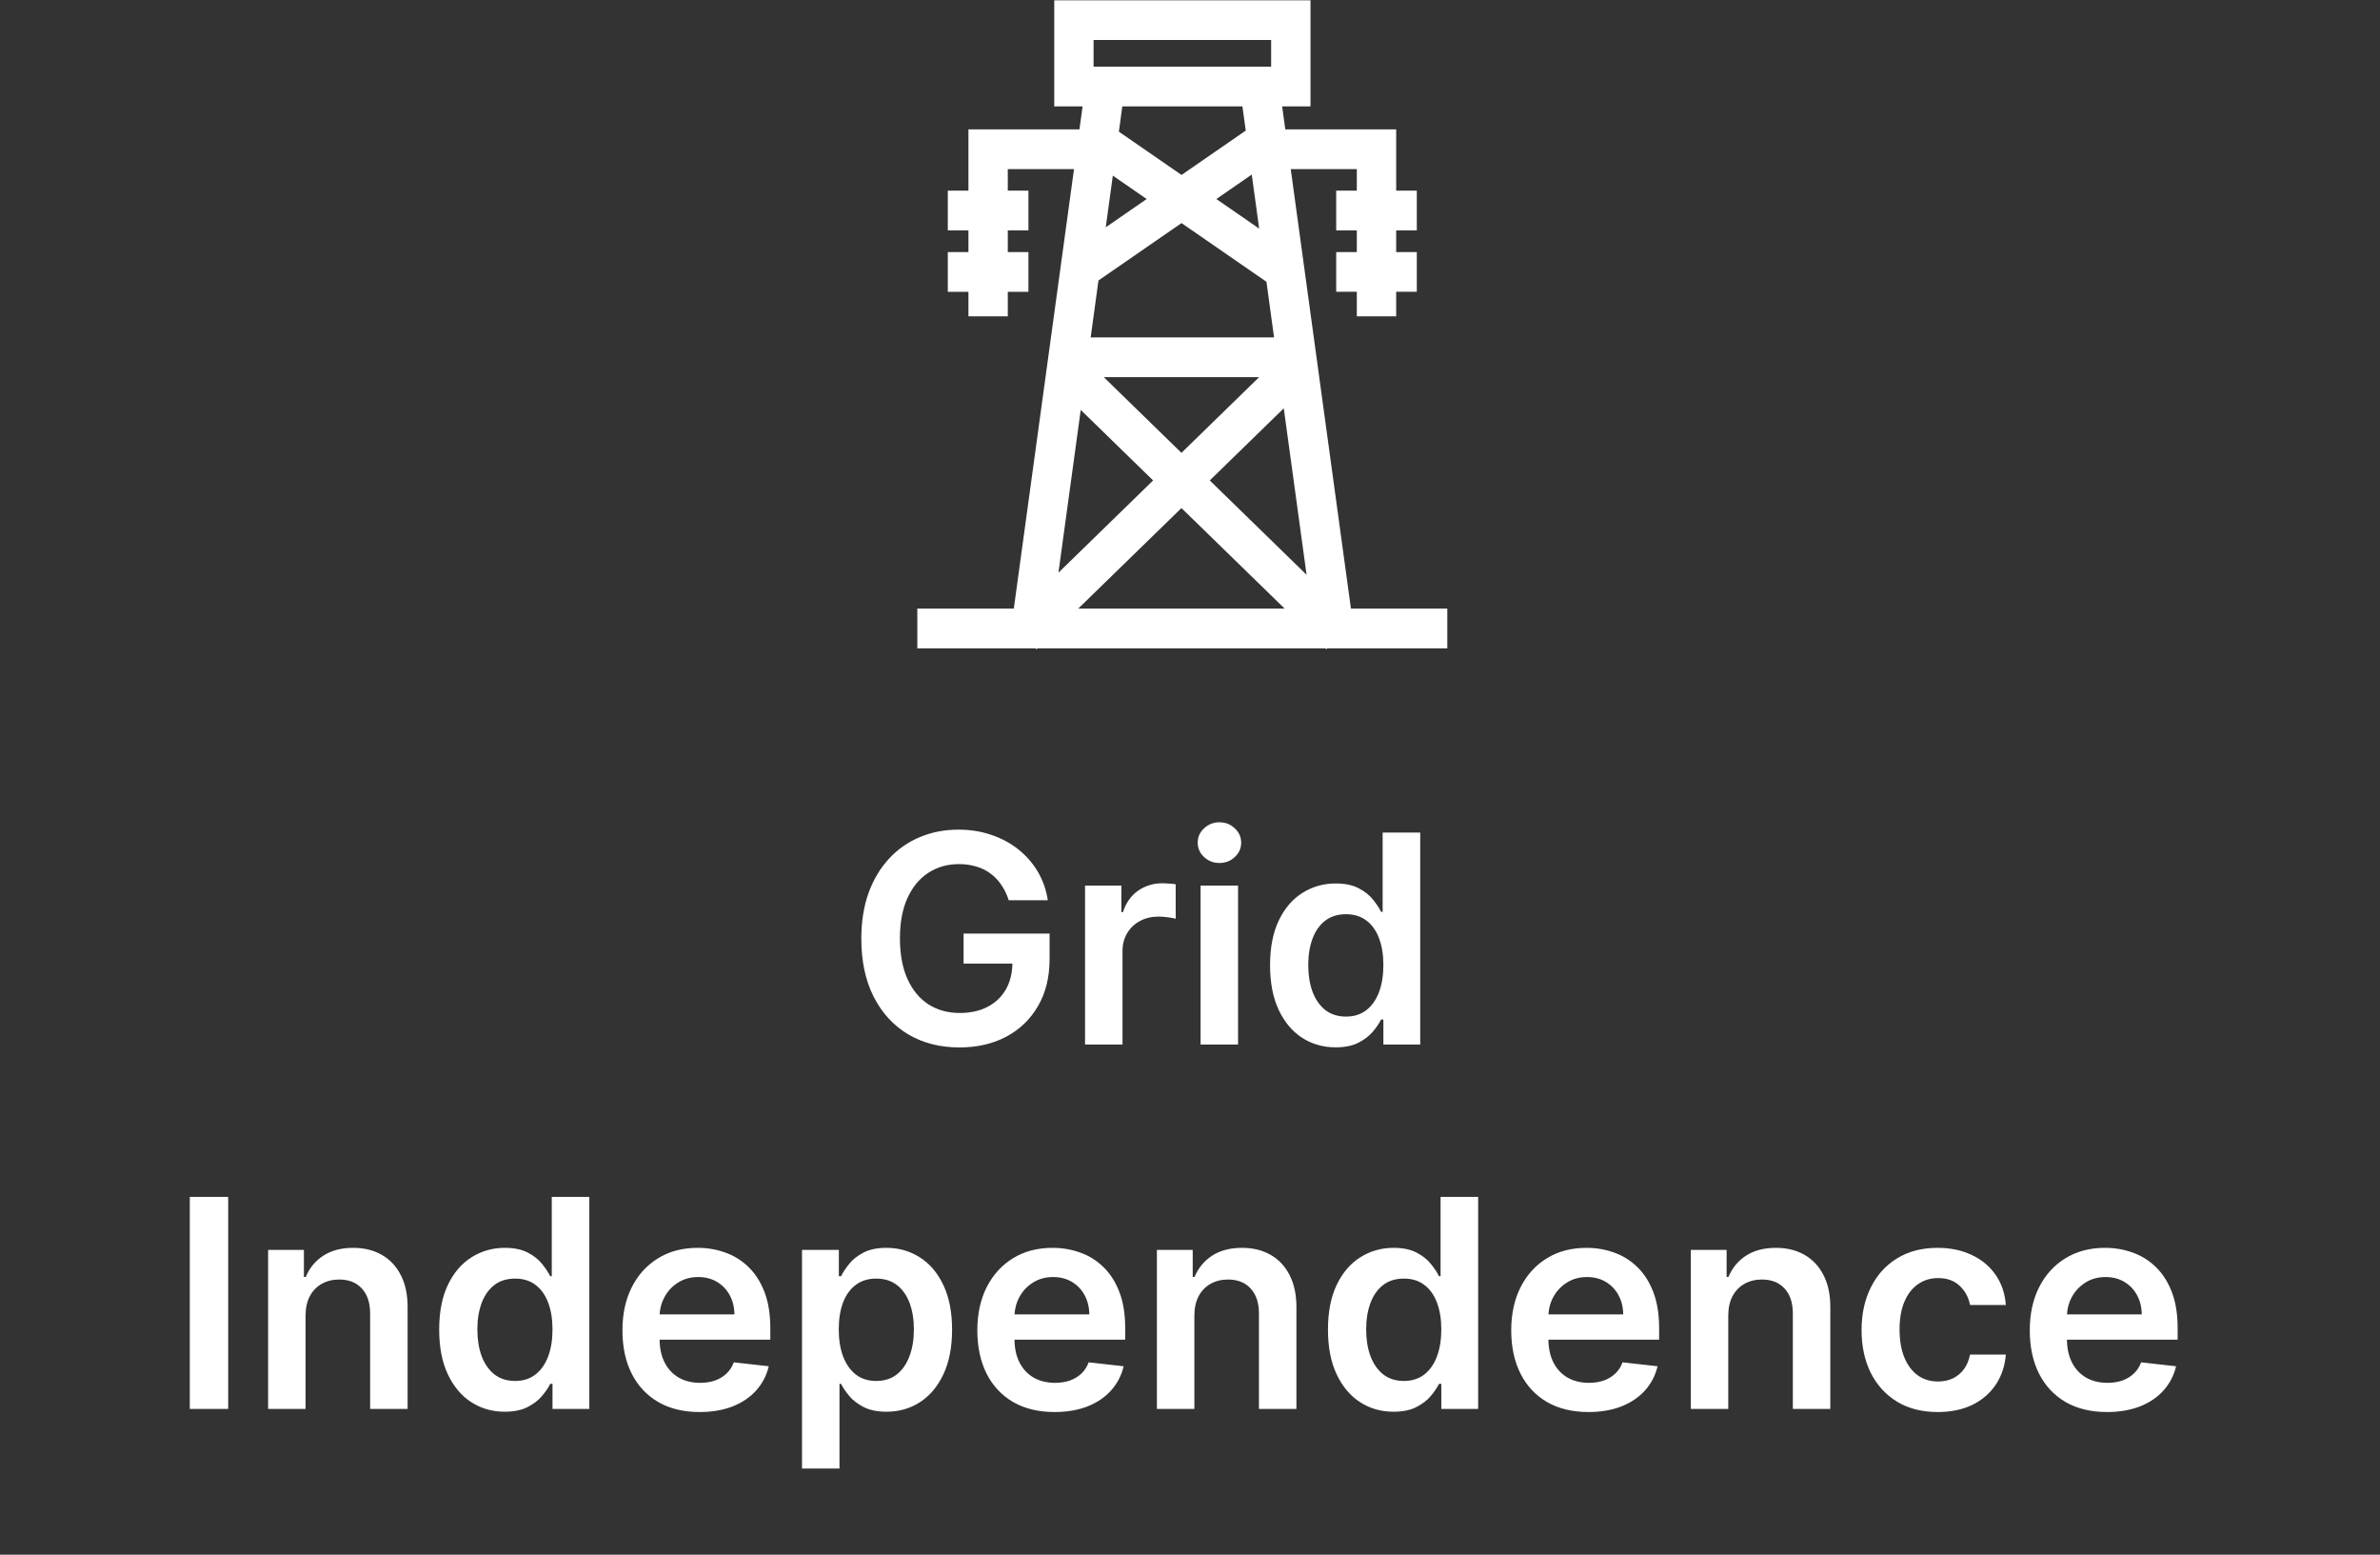 <svg width="98" height="64" viewBox="0 0 98 64" fill="none" xmlns="http://www.w3.org/2000/svg">
<rect x="0" y="0" width="98" height="64" fill="#333333" stroke="none"/>
<path d="M55.627 25.055L53.148 6.961H55.869V7.849H55.02V9.484H55.869V10.377H55.02V12.012H55.869V13.021H57.49V12.012H58.339V10.377H57.49V9.484H58.339V7.849H57.49V5.325H52.924L52.794 4.379H53.962V0.012H43.41V4.379H44.577L44.448 5.325H39.877V7.849H39.027V9.484H39.877V10.377H39.027V12.013H39.877V13.021H41.497V12.013H42.347V10.377H41.497V9.484H42.347V7.849H41.497V6.961H44.224L41.745 25.055H37.772V26.691H42.644L42.68 26.728L42.719 26.691H54.577L54.615 26.728L54.651 26.691H59.595V25.055H55.627V25.055ZM45.03 1.647H52.341V2.744H45.03V1.647ZM46.071 5.42L46.213 4.379H51.158L51.295 5.376L48.651 7.202L46.071 5.42ZM47.216 8.193L45.531 9.357L45.822 7.23L47.216 8.193ZM51.543 7.186L51.848 9.411L50.085 8.193L51.543 7.186ZM45.231 11.546L48.651 9.184L52.148 11.6L52.461 13.89H44.91L45.231 11.546ZM51.847 15.525L48.648 18.642L45.449 15.525H51.847ZM44.501 16.875L47.481 19.778L43.583 23.575L44.501 16.875ZM44.397 25.055L48.648 20.915L52.898 25.055H44.397ZM49.814 19.778L52.861 16.809L53.8 23.661L49.814 19.778Z" fill="white"/>
<path d="M41.535 37.06C41.464 36.83 41.365 36.624 41.24 36.442C41.118 36.257 40.971 36.099 40.797 35.969C40.627 35.838 40.431 35.74 40.209 35.675C39.988 35.606 39.746 35.572 39.485 35.572C39.016 35.572 38.599 35.69 38.232 35.926C37.865 36.162 37.577 36.508 37.367 36.966C37.16 37.42 37.056 37.974 37.056 38.628C37.056 39.287 37.16 39.845 37.367 40.303C37.574 40.76 37.863 41.108 38.232 41.347C38.601 41.582 39.03 41.7 39.519 41.7C39.962 41.7 40.346 41.615 40.669 41.445C40.996 41.274 41.248 41.033 41.424 40.72C41.6 40.405 41.688 40.035 41.688 39.612L42.046 39.668H39.677V38.432H43.218V39.48C43.218 40.227 43.059 40.874 42.74 41.419C42.422 41.965 41.985 42.385 41.428 42.68C40.871 42.973 40.232 43.119 39.51 43.119C38.706 43.119 38.001 42.939 37.392 42.578C36.787 42.215 36.314 41.699 35.974 41.031C35.635 40.361 35.466 39.565 35.466 38.645C35.466 37.94 35.566 37.311 35.765 36.757C35.966 36.203 36.248 35.733 36.608 35.347C36.969 34.957 37.392 34.662 37.878 34.46C38.364 34.256 38.892 34.153 39.464 34.153C39.947 34.153 40.397 34.224 40.814 34.367C41.232 34.506 41.603 34.705 41.927 34.963C42.253 35.222 42.522 35.528 42.732 35.883C42.942 36.239 43.08 36.631 43.145 37.06H41.535ZM44.678 43V36.455H46.174V37.545H46.242C46.362 37.168 46.566 36.876 46.856 36.672C47.149 36.465 47.482 36.361 47.857 36.361C47.943 36.361 48.038 36.365 48.143 36.374C48.251 36.379 48.34 36.389 48.411 36.403V37.822C48.346 37.8 48.242 37.78 48.1 37.763C47.961 37.743 47.826 37.733 47.695 37.733C47.414 37.733 47.161 37.794 46.937 37.916C46.715 38.035 46.541 38.202 46.413 38.415C46.285 38.628 46.221 38.874 46.221 39.152V43H44.678ZM49.436 43V36.455H50.979V43H49.436ZM50.212 35.526C49.967 35.526 49.757 35.445 49.581 35.283C49.405 35.118 49.317 34.92 49.317 34.69C49.317 34.457 49.405 34.26 49.581 34.098C49.757 33.933 49.967 33.851 50.212 33.851C50.459 33.851 50.669 33.933 50.842 34.098C51.019 34.26 51.107 34.457 51.107 34.69C51.107 34.92 51.019 35.118 50.842 35.283C50.669 35.445 50.459 35.526 50.212 35.526ZM54.994 43.115C54.48 43.115 54.02 42.983 53.613 42.719C53.207 42.455 52.886 42.071 52.65 41.568C52.414 41.065 52.297 40.455 52.297 39.736C52.297 39.008 52.416 38.395 52.655 37.895C52.896 37.392 53.221 37.013 53.63 36.757C54.039 36.499 54.495 36.369 54.998 36.369C55.382 36.369 55.697 36.435 55.944 36.565C56.191 36.693 56.388 36.848 56.532 37.03C56.677 37.209 56.789 37.378 56.869 37.537H56.933V34.273H58.48V43H56.963V41.969H56.869C56.789 42.128 56.675 42.297 56.524 42.476C56.373 42.652 56.175 42.803 55.927 42.928C55.68 43.053 55.369 43.115 54.994 43.115ZM55.425 41.849C55.751 41.849 56.03 41.761 56.26 41.585C56.49 41.406 56.664 41.158 56.784 40.84C56.903 40.521 56.963 40.151 56.963 39.727C56.963 39.304 56.903 38.936 56.784 38.624C56.667 38.311 56.494 38.068 56.264 37.895C56.037 37.722 55.757 37.635 55.425 37.635C55.081 37.635 54.794 37.724 54.564 37.903C54.334 38.082 54.16 38.33 54.044 38.645C53.927 38.96 53.869 39.321 53.869 39.727C53.869 40.136 53.927 40.501 54.044 40.822C54.163 41.141 54.338 41.392 54.568 41.577C54.801 41.758 55.086 41.849 55.425 41.849ZM9.396 49.273V58H7.815V49.273H9.396ZM12.582 54.165V58H11.04V51.455H12.514V52.567H12.591C12.741 52.2 12.982 51.909 13.311 51.693C13.643 51.477 14.054 51.369 14.543 51.369C14.994 51.369 15.388 51.466 15.723 51.659C16.061 51.852 16.322 52.132 16.507 52.499C16.695 52.865 16.787 53.31 16.784 53.832V58H15.241V54.071C15.241 53.633 15.128 53.291 14.9 53.044C14.676 52.797 14.365 52.673 13.967 52.673C13.697 52.673 13.457 52.733 13.247 52.852C13.04 52.969 12.876 53.138 12.757 53.359C12.641 53.581 12.582 53.849 12.582 54.165ZM20.781 58.115C20.267 58.115 19.807 57.983 19.401 57.719C18.994 57.455 18.673 57.071 18.437 56.568C18.202 56.065 18.084 55.455 18.084 54.736C18.084 54.008 18.203 53.395 18.442 52.895C18.683 52.392 19.009 52.013 19.418 51.757C19.827 51.499 20.283 51.369 20.785 51.369C21.169 51.369 21.484 51.435 21.732 51.565C21.979 51.693 22.175 51.848 22.32 52.03C22.464 52.209 22.577 52.378 22.656 52.537H22.72V49.273H24.267V58H22.75V56.969H22.656C22.577 57.128 22.462 57.297 22.311 57.476C22.16 57.652 21.962 57.803 21.714 57.928C21.467 58.053 21.156 58.115 20.781 58.115ZM21.212 56.849C21.538 56.849 21.817 56.761 22.047 56.585C22.277 56.406 22.452 56.158 22.571 55.84C22.69 55.521 22.75 55.151 22.75 54.727C22.75 54.304 22.69 53.936 22.571 53.624C22.454 53.311 22.281 53.068 22.051 52.895C21.824 52.722 21.544 52.635 21.212 52.635C20.868 52.635 20.581 52.724 20.351 52.903C20.121 53.082 19.947 53.33 19.831 53.645C19.714 53.96 19.656 54.321 19.656 54.727C19.656 55.136 19.714 55.501 19.831 55.822C19.95 56.141 20.125 56.392 20.355 56.577C20.588 56.758 20.873 56.849 21.212 56.849ZM28.808 58.128C28.152 58.128 27.585 57.992 27.108 57.719C26.634 57.443 26.269 57.054 26.013 56.551C25.757 56.045 25.63 55.45 25.63 54.766C25.63 54.092 25.757 53.501 26.013 52.993C26.272 52.481 26.632 52.084 27.096 51.8C27.558 51.513 28.103 51.369 28.728 51.369C29.131 51.369 29.512 51.435 29.87 51.565C30.23 51.693 30.549 51.892 30.824 52.162C31.103 52.432 31.321 52.776 31.48 53.193C31.64 53.608 31.719 54.102 31.719 54.676V55.149H26.354V54.109H30.24C30.238 53.814 30.174 53.551 30.049 53.321C29.924 53.088 29.749 52.905 29.524 52.771C29.303 52.638 29.044 52.571 28.749 52.571C28.433 52.571 28.157 52.648 27.918 52.801C27.679 52.952 27.493 53.151 27.36 53.398C27.229 53.642 27.162 53.91 27.159 54.203V55.111C27.159 55.492 27.229 55.818 27.368 56.091C27.507 56.361 27.702 56.568 27.952 56.713C28.202 56.855 28.495 56.926 28.83 56.926C29.054 56.926 29.257 56.895 29.439 56.832C29.621 56.767 29.779 56.672 29.912 56.547C30.046 56.422 30.147 56.267 30.215 56.082L31.655 56.244C31.564 56.625 31.391 56.957 31.135 57.242C30.882 57.523 30.558 57.742 30.164 57.898C29.769 58.051 29.317 58.128 28.808 58.128ZM33.024 60.455V51.455H34.541V52.537H34.631C34.71 52.378 34.822 52.209 34.967 52.03C35.112 51.848 35.308 51.693 35.555 51.565C35.803 51.435 36.118 51.369 36.501 51.369C37.007 51.369 37.463 51.499 37.869 51.757C38.278 52.013 38.602 52.392 38.841 52.895C39.082 53.395 39.203 54.008 39.203 54.736C39.203 55.455 39.085 56.065 38.849 56.568C38.614 57.071 38.293 57.455 37.886 57.719C37.48 57.983 37.02 58.115 36.506 58.115C36.131 58.115 35.819 58.053 35.572 57.928C35.325 57.803 35.126 57.652 34.976 57.476C34.828 57.297 34.713 57.128 34.631 56.969H34.567V60.455H33.024ZM34.537 54.727C34.537 55.151 34.596 55.521 34.716 55.84C34.838 56.158 35.013 56.406 35.24 56.585C35.47 56.761 35.748 56.849 36.075 56.849C36.416 56.849 36.702 56.758 36.932 56.577C37.162 56.392 37.335 56.141 37.452 55.822C37.571 55.501 37.631 55.136 37.631 54.727C37.631 54.321 37.572 53.96 37.456 53.645C37.339 53.33 37.166 53.082 36.936 52.903C36.706 52.724 36.419 52.635 36.075 52.635C35.746 52.635 35.466 52.722 35.236 52.895C35.006 53.068 34.831 53.311 34.712 53.624C34.595 53.936 34.537 54.304 34.537 54.727ZM43.422 58.128C42.766 58.128 42.199 57.992 41.721 57.719C41.247 57.443 40.882 57.054 40.626 56.551C40.371 56.045 40.243 55.45 40.243 54.766C40.243 54.092 40.371 53.501 40.626 52.993C40.885 52.481 41.246 52.084 41.709 51.8C42.172 51.513 42.716 51.369 43.341 51.369C43.744 51.369 44.125 51.435 44.483 51.565C44.844 51.693 45.162 51.892 45.437 52.162C45.716 52.432 45.935 52.776 46.094 53.193C46.253 53.608 46.332 54.102 46.332 54.676V55.149H40.967V54.109H44.854C44.851 53.814 44.787 53.551 44.662 53.321C44.537 53.088 44.362 52.905 44.138 52.771C43.916 52.638 43.658 52.571 43.362 52.571C43.047 52.571 42.77 52.648 42.531 52.801C42.293 52.952 42.106 53.151 41.973 53.398C41.842 53.642 41.776 53.91 41.773 54.203V55.111C41.773 55.492 41.842 55.818 41.981 56.091C42.121 56.361 42.315 56.568 42.565 56.713C42.815 56.855 43.108 56.926 43.443 56.926C43.668 56.926 43.871 56.895 44.053 56.832C44.234 56.767 44.392 56.672 44.526 56.547C44.659 56.422 44.76 56.267 44.828 56.082L46.268 56.244C46.178 56.625 46.004 56.957 45.748 57.242C45.496 57.523 45.172 57.742 44.777 57.898C44.382 58.051 43.93 58.128 43.422 58.128ZM49.18 54.165V58H47.637V51.455H49.112V52.567H49.188C49.339 52.2 49.579 51.909 49.909 51.693C50.241 51.477 50.652 51.369 51.14 51.369C51.592 51.369 51.985 51.466 52.321 51.659C52.659 51.852 52.92 52.132 53.105 52.499C53.292 52.865 53.385 53.31 53.382 53.832V58H51.839V54.071C51.839 53.633 51.725 53.291 51.498 53.044C51.274 52.797 50.963 52.673 50.565 52.673C50.295 52.673 50.055 52.733 49.845 52.852C49.637 52.969 49.474 53.138 49.355 53.359C49.238 53.581 49.18 53.849 49.18 54.165ZM57.379 58.115C56.865 58.115 56.404 57.983 55.998 57.719C55.592 57.455 55.271 57.071 55.035 56.568C54.799 56.065 54.681 55.455 54.681 54.736C54.681 54.008 54.801 53.395 55.039 52.895C55.281 52.392 55.606 52.013 56.015 51.757C56.424 51.499 56.88 51.369 57.383 51.369C57.767 51.369 58.082 51.435 58.329 51.565C58.576 51.693 58.772 51.848 58.917 52.03C59.062 52.209 59.174 52.378 59.254 52.537H59.318V49.273H60.865V58H59.348V56.969H59.254C59.174 57.128 59.059 57.297 58.909 57.476C58.758 57.652 58.559 57.803 58.312 57.928C58.065 58.053 57.754 58.115 57.379 58.115ZM57.809 56.849C58.136 56.849 58.414 56.761 58.645 56.585C58.875 56.406 59.049 56.158 59.169 55.84C59.288 55.521 59.348 55.151 59.348 54.727C59.348 54.304 59.288 53.936 59.169 53.624C59.052 53.311 58.879 53.068 58.649 52.895C58.422 52.722 58.142 52.635 57.809 52.635C57.465 52.635 57.179 52.724 56.948 52.903C56.718 53.082 56.545 53.33 56.429 53.645C56.312 53.96 56.254 54.321 56.254 54.727C56.254 55.136 56.312 55.501 56.429 55.822C56.548 56.141 56.723 56.392 56.953 56.577C57.186 56.758 57.471 56.849 57.809 56.849ZM65.406 58.128C64.75 58.128 64.183 57.992 63.706 57.719C63.231 57.443 62.866 57.054 62.611 56.551C62.355 56.045 62.227 55.45 62.227 54.766C62.227 54.092 62.355 53.501 62.611 52.993C62.869 52.481 63.23 52.084 63.693 51.8C64.156 51.513 64.7 51.369 65.325 51.369C65.729 51.369 66.109 51.435 66.467 51.565C66.828 51.693 67.146 51.892 67.422 52.162C67.7 52.432 67.919 52.776 68.078 53.193C68.237 53.608 68.317 54.102 68.317 54.676V55.149H62.952V54.109H66.838C66.835 53.814 66.771 53.551 66.646 53.321C66.521 53.088 66.347 52.905 66.122 52.771C65.9 52.638 65.642 52.571 65.347 52.571C65.031 52.571 64.754 52.648 64.516 52.801C64.277 52.952 64.091 53.151 63.957 53.398C63.827 53.642 63.76 53.91 63.757 54.203V55.111C63.757 55.492 63.827 55.818 63.966 56.091C64.105 56.361 64.3 56.568 64.55 56.713C64.8 56.855 65.092 56.926 65.427 56.926C65.652 56.926 65.855 56.895 66.037 56.832C66.219 56.767 66.376 56.672 66.51 56.547C66.643 56.422 66.744 56.267 66.812 56.082L68.253 56.244C68.162 56.625 67.989 56.957 67.733 57.242C67.48 57.523 67.156 57.742 66.761 57.898C66.366 58.051 65.915 58.128 65.406 58.128ZM71.164 54.165V58H69.622V51.455H71.096V52.567H71.173C71.323 52.2 71.564 51.909 71.893 51.693C72.225 51.477 72.636 51.369 73.125 51.369C73.576 51.369 73.97 51.466 74.305 51.659C74.643 51.852 74.904 52.132 75.089 52.499C75.277 52.865 75.369 53.31 75.366 53.832V58H73.823V54.071C73.823 53.633 73.71 53.291 73.483 53.044C73.258 52.797 72.947 52.673 72.549 52.673C72.279 52.673 72.039 52.733 71.829 52.852C71.622 52.969 71.458 53.138 71.339 53.359C71.223 53.581 71.164 53.849 71.164 54.165ZM79.789 58.128C79.136 58.128 78.575 57.984 78.106 57.697C77.64 57.41 77.281 57.014 77.028 56.508C76.778 56 76.653 55.415 76.653 54.753C76.653 54.088 76.781 53.501 77.037 52.993C77.292 52.481 77.653 52.084 78.119 51.8C78.588 51.513 79.142 51.369 79.781 51.369C80.312 51.369 80.782 51.467 81.191 51.663C81.603 51.856 81.931 52.131 82.176 52.486C82.42 52.838 82.559 53.25 82.593 53.722H81.119C81.059 53.406 80.917 53.144 80.693 52.933C80.471 52.72 80.174 52.614 79.802 52.614C79.487 52.614 79.21 52.699 78.971 52.869C78.733 53.037 78.546 53.278 78.413 53.594C78.282 53.909 78.217 54.287 78.217 54.727C78.217 55.173 78.282 55.557 78.413 55.878C78.544 56.196 78.727 56.442 78.963 56.615C79.201 56.785 79.481 56.871 79.802 56.871C80.029 56.871 80.233 56.828 80.412 56.743C80.593 56.655 80.745 56.528 80.868 56.364C80.99 56.199 81.073 55.999 81.119 55.763H82.593C82.556 56.226 82.42 56.636 82.184 56.994C81.948 57.349 81.627 57.628 81.221 57.83C80.815 58.028 80.338 58.128 79.789 58.128ZM86.758 58.128C86.102 58.128 85.535 57.992 85.058 57.719C84.583 57.443 84.218 57.054 83.962 56.551C83.707 56.045 83.579 55.45 83.579 54.766C83.579 54.092 83.707 53.501 83.962 52.993C84.221 52.481 84.582 52.084 85.045 51.8C85.508 51.513 86.052 51.369 86.677 51.369C87.08 51.369 87.461 51.435 87.819 51.565C88.18 51.693 88.498 51.892 88.773 52.162C89.052 52.432 89.27 52.776 89.43 53.193C89.589 53.608 89.668 54.102 89.668 54.676V55.149H84.303V54.109H88.19C88.187 53.814 88.123 53.551 87.998 53.321C87.873 53.088 87.698 52.905 87.474 52.771C87.252 52.638 86.993 52.571 86.698 52.571C86.383 52.571 86.106 52.648 85.867 52.801C85.629 52.952 85.442 53.151 85.309 53.398C85.178 53.642 85.111 53.91 85.109 54.203V55.111C85.109 55.492 85.178 55.818 85.317 56.091C85.457 56.361 85.651 56.568 85.901 56.713C86.151 56.855 86.444 56.926 86.779 56.926C87.004 56.926 87.207 56.895 87.388 56.832C87.57 56.767 87.728 56.672 87.861 56.547C87.995 56.422 88.096 56.267 88.164 56.082L89.604 56.244C89.513 56.625 89.34 56.957 89.085 57.242C88.832 57.523 88.508 57.742 88.113 57.898C87.718 58.051 87.266 58.128 86.758 58.128Z" fill="white"/>
</svg>
